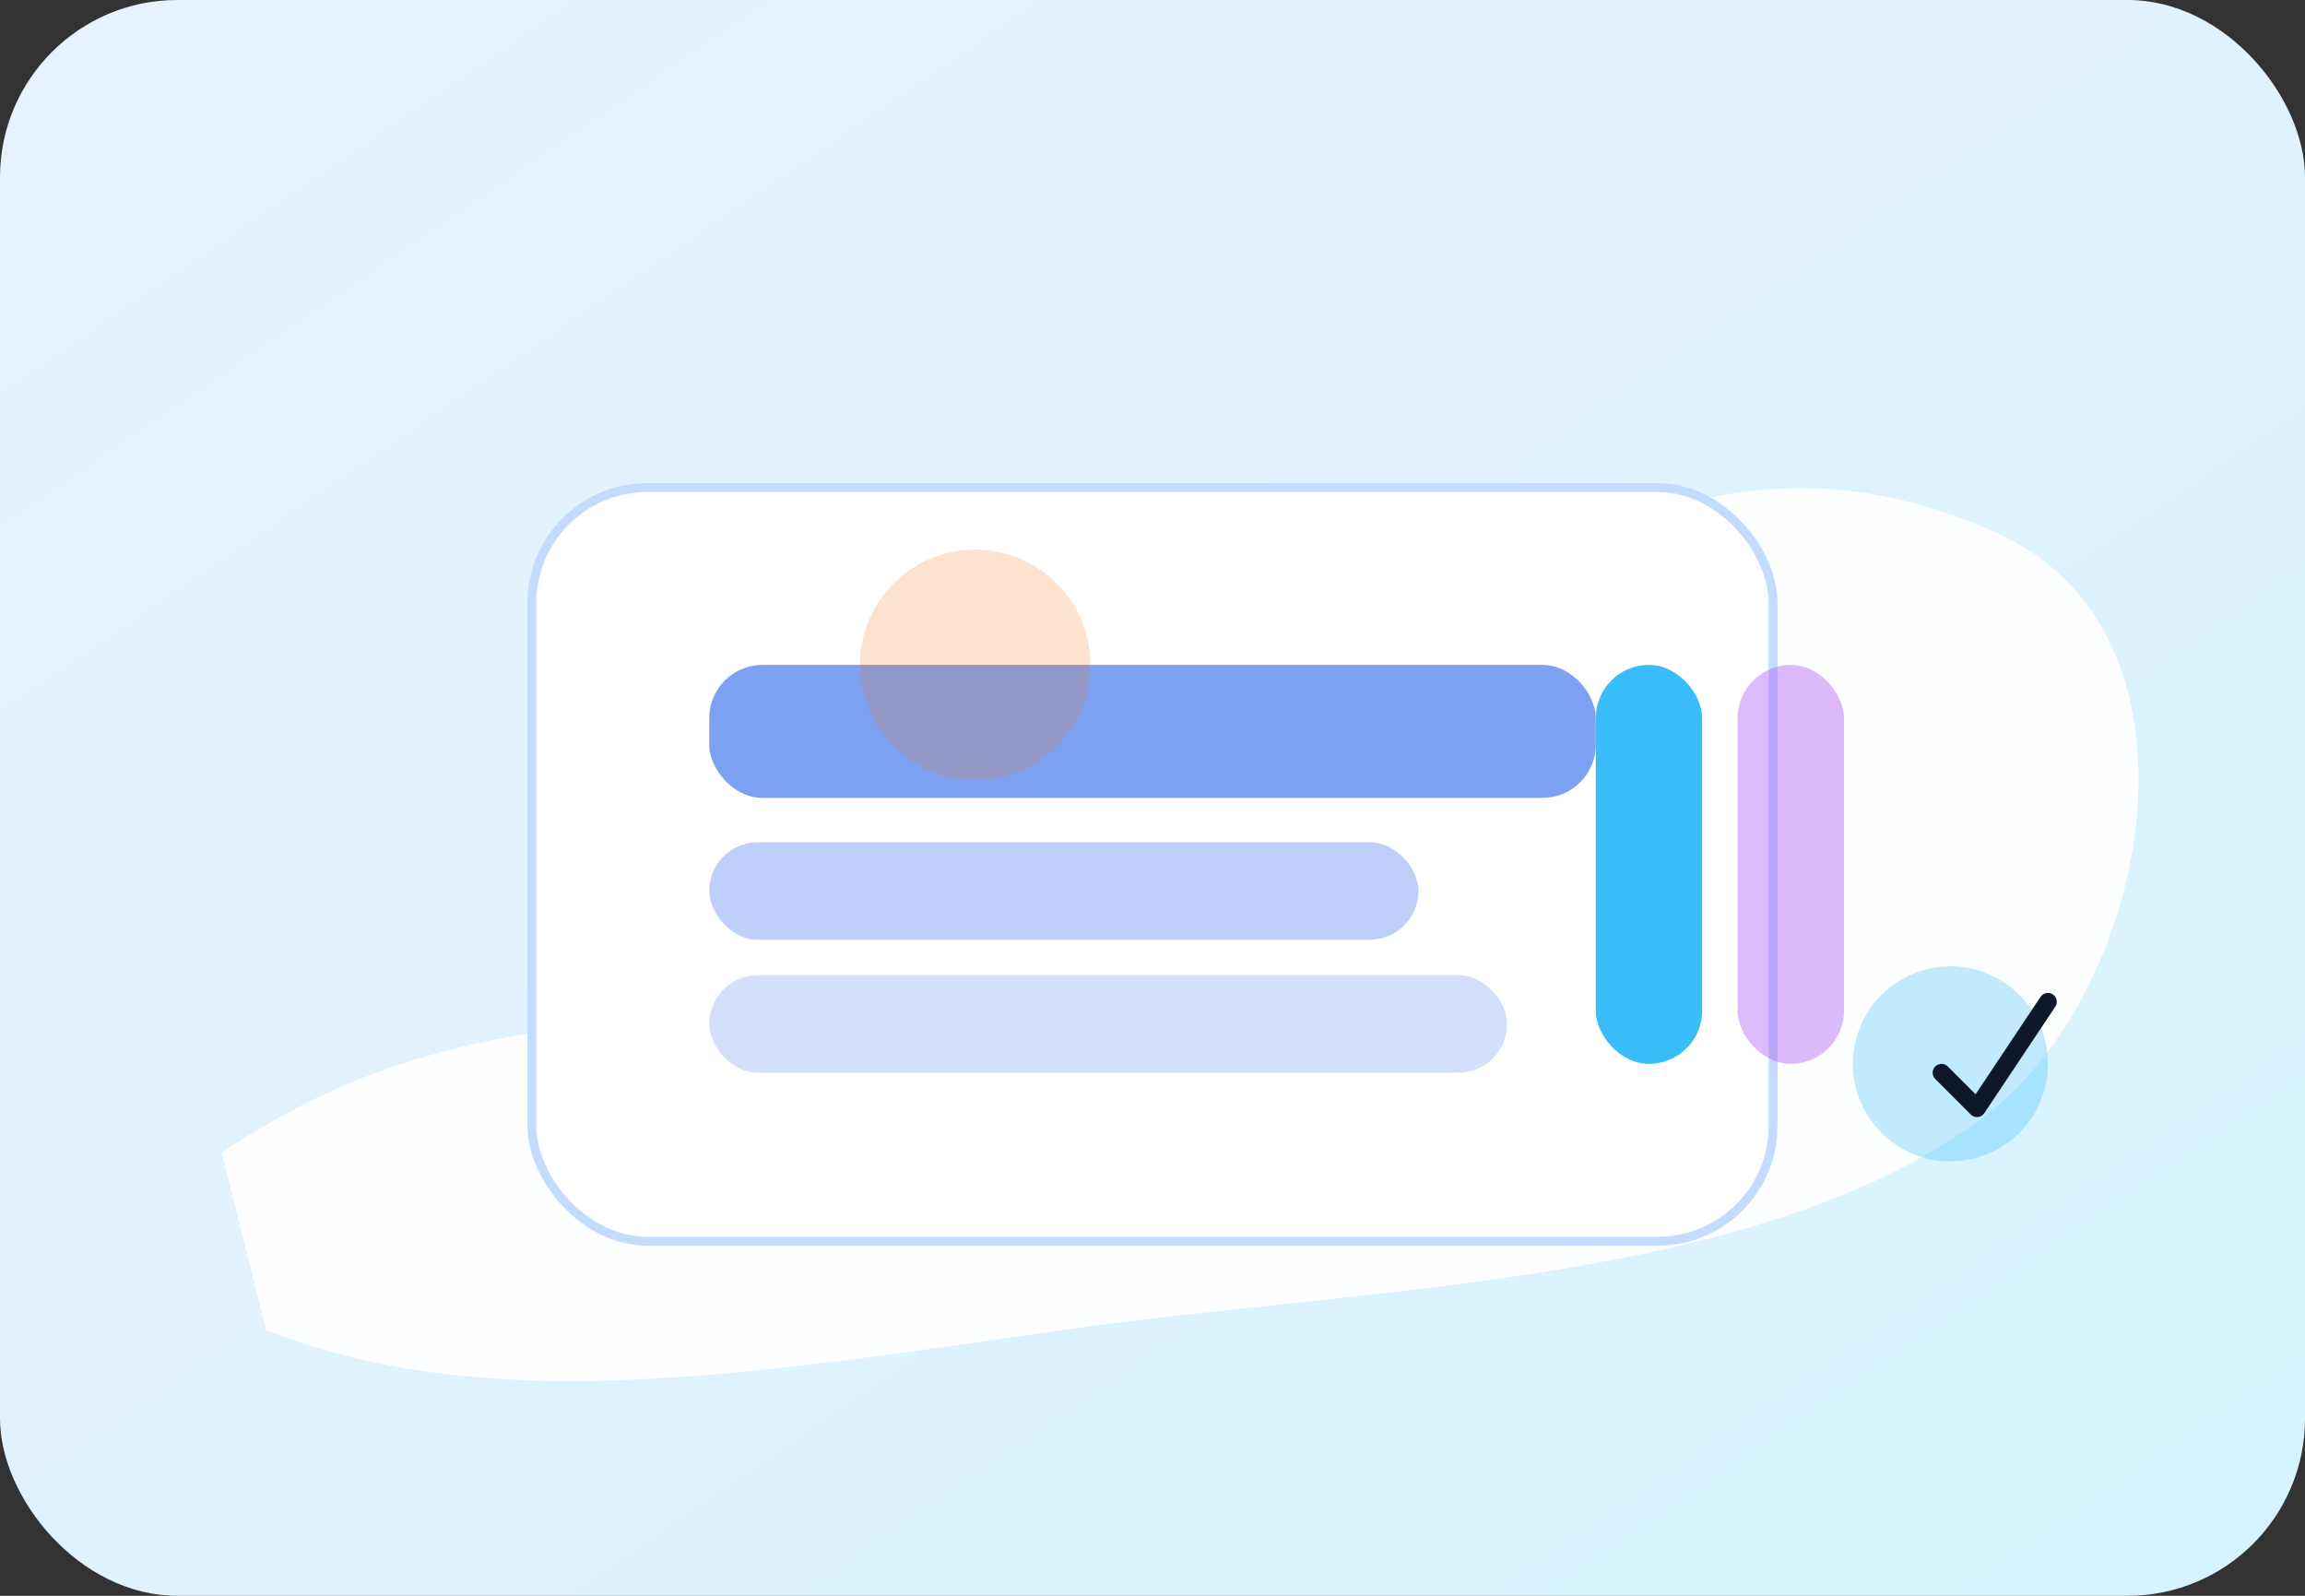 <svg width="520" height="360" viewBox="0 0 520 360" xmlns="http://www.w3.org/2000/svg">
  <rect x="0" y="0" width="520" height="360" fill="#333333" stroke="none"/>
  <defs>
    <linearGradient id="facilityGradient" x1="0" y1="0" x2="1" y2="1">
      <stop offset="0%" stop-color="#E9F1FF" />
      <stop offset="100%" stop-color="#D5F4FF" />
    </linearGradient>
  </defs>
  <rect width="520" height="360" rx="40" fill="url(#facilityGradient)" />
  <path d="M50 260 C110 220 150 240 220 210 C304 172 360 80 450 120 C500 142 486 220 450 250 C400 290 310 290 240 300 C170 310 110 320 60 300 Z" fill="#FFFFFF" opacity="0.95" />
  <g transform="translate(120 110)">
    <rect width="280" height="170" rx="26" fill="#FFFFFF" stroke="#C3DBFF" stroke-width="2" />
    <rect x="40" y="40" width="200" height="30" rx="12" fill="#2563EB" opacity="0.6" />
    <rect x="40" y="80" width="160" height="22" rx="11" fill="#2563EB" opacity="0.3" />
    <rect x="40" y="110" width="180" height="22" rx="11" fill="#2563EB" opacity="0.2" />
    <rect x="240" y="40" width="24" height="90" rx="12" fill="#38BDF8" />
    <rect x="272" y="40" width="24" height="90" rx="12" fill="#A855F7" opacity="0.4" />
    <circle cx="100" cy="40" r="26" fill="#F97316" opacity="0.2" />
  </g>
  <circle cx="440" cy="240" r="22" fill="#38BDF8" opacity="0.3" />
  <path d="M438 242 L446 250 L462 226" stroke="#0F172A" stroke-width="4" stroke-linecap="round" stroke-linejoin="round" fill="none" />
</svg>
